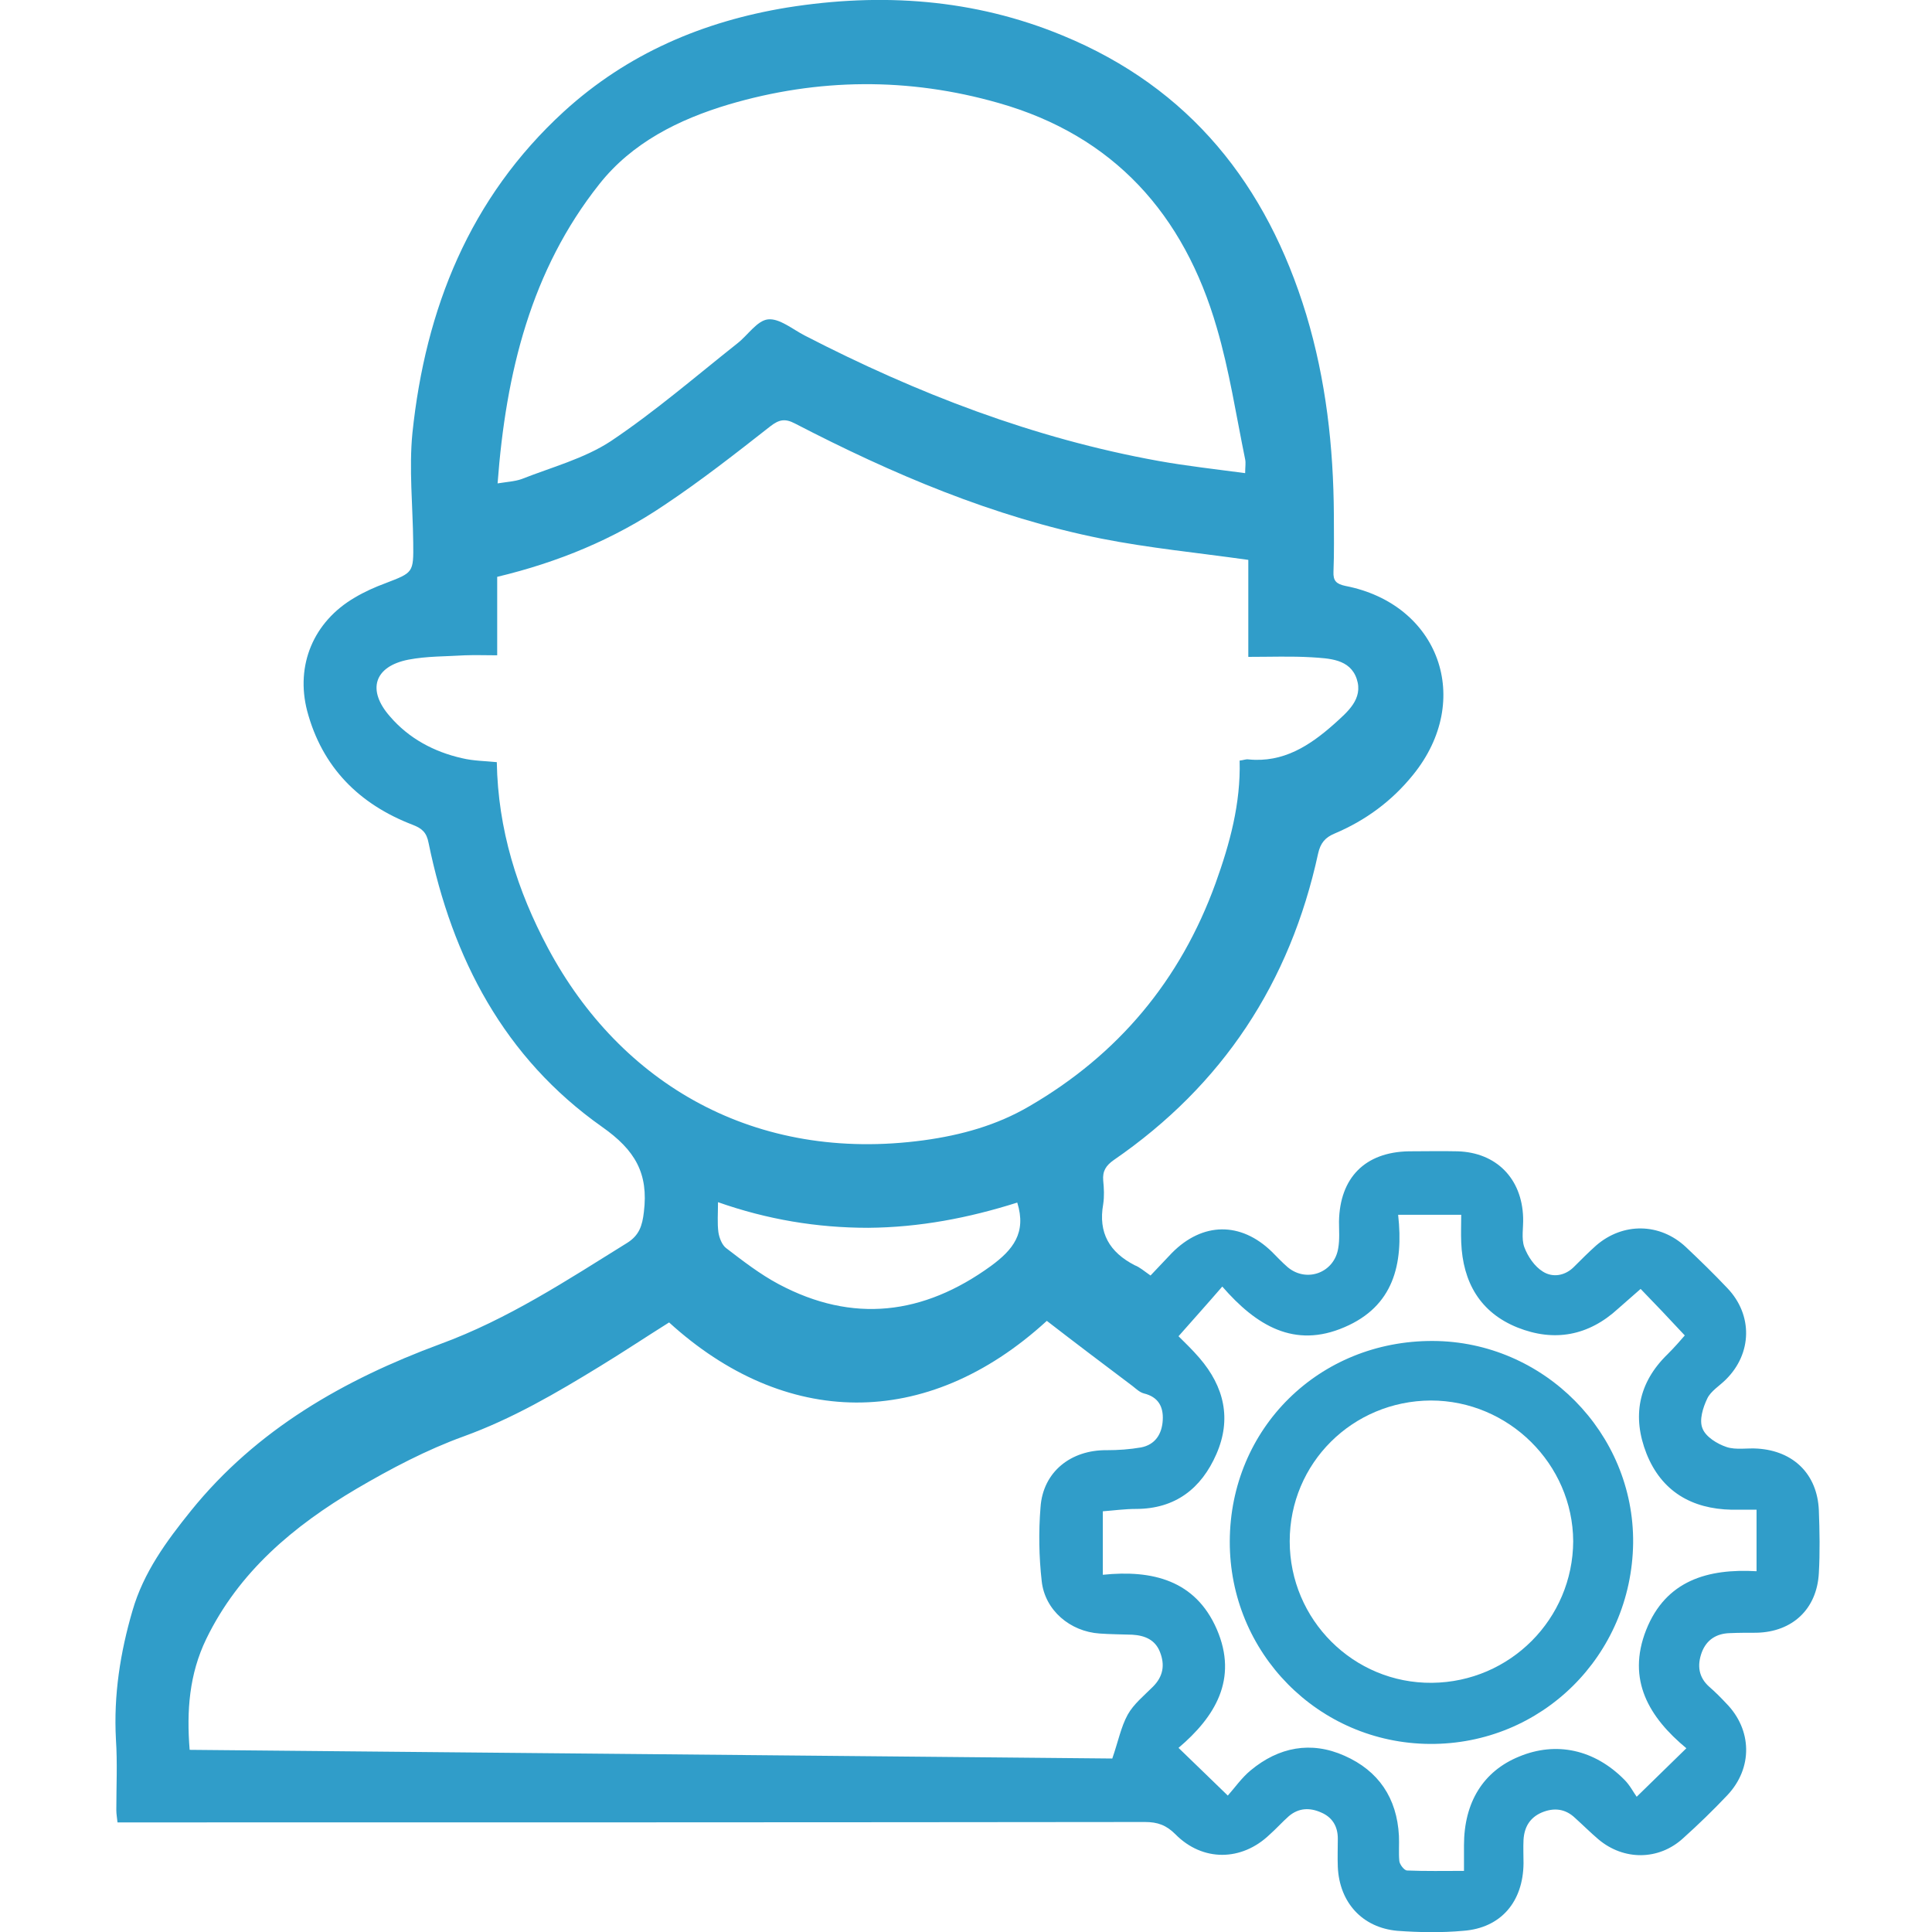 <?xml version="1.0" encoding="utf-8"?>
<!-- Generator: Adobe Illustrator 21.0.2, SVG Export Plug-In . SVG Version: 6.00 Build 0)  -->
<svg version="1.1" xmlns="http://www.w3.org/2000/svg" xmlns:xlink="http://www.w3.org/1999/xlink" x="0px" y="0px"
	 viewBox="0 0 490 490" style="enable-background:new 0 0 490 490;" xml:space="preserve">
<style type="text/css">
	.st0{display:none;}
	.st1{display:inline;fill:#FFFFFF;}
	.st2{display:inline;fill:#CCCCCC;}
	.st3{display:inline;fill:#F3F3F5;}
	.st4{display:inline;fill:#128DBE;}
	.st5{display:inline;fill:#309DC9;}
	.st6{fill:#309DC9;}
	.st7{fill:#319EC9;}
</style>
<g id="Layer_1" class="st0">
	<polygon class="st1" points="480,110 480,480 110,480 110,425 280,425 280,147.5 202.5,70 110,70 110,10 380,10 380,110 	"/>
	<polygon class="st2" points="480,110 380,110 380,10 	"/>
	<polygon class="st3" points="280,147.5 280,425 110,425 10,425 10,70 110,70 202.5,70 202.5,147.5 	"/>
	<polygon class="st2" points="280,147.5 202.5,147.5 202.5,70 	"/>
	<path class="st4" d="M490,110c0-2.6-1-5.2-2.9-7.1l-100-100C385.2,1,382.6,0,380,0l0,0H110c-5.5,0-10,4.5-10,10v50H10
		C4.5,60,0,64.5,0,70v355c0,5.5,4.5,10,10,10h90v45c0,5.5,4.5,10,10,10h370c5.5,0,10-4.5,10-10V110L490,110z M390,34.1l65.9,65.9
		H390V34.1z M20,80h172.5v67.5c0,5.5,4.5,10,10,10H270V415H20V80z M212.5,94.1l43.4,43.4h-43.4V94.1z M120,470v-35h160
		c5.5,0,10-4.5,10-10V147.5c0-2.7-1.1-5.2-2.9-7.1l-77.5-77.5c-1.9-1.9-4.4-2.9-7.1-2.9H120V20h250v90c0,5.5,4.5,10,10,10h90v350
		H120z"/>
	<rect x="310" y="160" class="st4" width="130" height="20"/>
	<rect x="310" y="220" class="st4" width="130" height="20"/>
	<rect x="310" y="280" class="st4" width="130" height="20"/>
	<rect x="310" y="340" class="st4" width="130" height="20"/>
	<rect x="310" y="400" class="st4" width="130" height="20"/>
	<rect x="45" y="105" class="st4" width="65" height="20"/>
	<rect x="45" y="145" class="st4" width="65" height="20"/>
	<rect x="45" y="205" class="st4" width="200" height="20"/>
	<rect x="45" y="255" class="st4" width="200" height="20"/>
	<rect x="45" y="305" class="st4" width="200" height="20"/>
	<rect x="45" y="355" class="st4" width="200" height="20"/>
</g>
<g id="Layer_2" class="st0">
	<path class="st5" d="M291.8,324.5c2-2.1,3.7-3.9,5.4-5.7c7.8-7.9,17.5-8,25.4-0.3c1.3,1.3,2.6,2.7,4,3.9c4.8,4,11.8,1.4,12.8-4.8
		c0.4-2.2,0.2-4.5,0.2-6.8c0.2-11.1,6.6-17.6,17.7-17.8c4.1,0,8.3-0.1,12.4,0c9.8,0.3,16.3,6.9,16.6,16.8c0.1,2.5-0.5,5.3,0.3,7.5
		c0.9,2.4,2.6,4.9,4.7,6.2c2.5,1.6,5.7,1.1,8-1.3c1.8-1.8,3.6-3.6,5.5-5.3c6.8-5.9,16.2-5.8,22.8,0.4c3.6,3.4,7.1,6.8,10.5,10.4
		c6.5,6.8,6.3,16.6-0.4,23.2c-1.6,1.6-3.8,2.9-4.7,4.8c-1.1,2.3-2.1,5.5-1.2,7.6c0.8,2.1,3.7,3.9,6.1,4.7c2.4,0.8,5.3,0.2,7.9,0.4
		c9.1,0.6,15.1,6.5,15.5,15.6c0.2,5.3,0.3,10.7,0,16c-0.5,9.1-6.7,14.9-15.8,15.1c-2.3,0-4.5,0-6.8,0.1c-3.4,0.1-5.9,1.7-7.1,4.9
		c-1.2,3.3-0.8,6.3,1.9,8.7c1.5,1.3,2.9,2.7,4.3,4.2c6.6,6.7,6.8,16.4,0.3,23.3c-3.6,3.8-7.3,7.4-11.2,10.9
		c-6.2,5.7-15.1,5.7-21.5,0.3c-2-1.7-3.9-3.6-5.9-5.4c-2.5-2.4-5.4-2.7-8.5-1.4c-3,1.3-4.4,3.7-4.6,6.9c-0.1,2,0,4,0,6
		c-0.1,9.7-5.7,16.4-15.3,17.1c-5.5,0.5-11.2,0.4-16.7,0c-8.9-0.8-14.7-7.2-15.1-16.2c-0.1-2.4,0-4.8,0-7.2c0-3.1-1.4-5.4-4.2-6.6
		c-2.9-1.3-5.7-1.2-8.2,0.9c-1.7,1.5-3.2,3.2-4.9,4.7c-7.1,6.8-17,6.9-23.9-0.1c-2.3-2.3-4.5-3.1-7.7-3.1
		c-85.2,0.1-170.3,0.1-255.5,0.1c-1.6,0-3.2,0-5.1,0c-0.1-1.1-0.3-2.1-0.3-3.1c0-6,0.3-12-0.1-18c-0.6-11.2,1.1-22,4.2-32.6
		c2.8-9.7,8.6-17.6,14.8-25.3c16.7-20.7,38.9-33.3,63.2-42.3c17.2-6.3,32.2-16.2,47.5-25.7c3-1.9,3.8-4.3,4.2-7.8
		c1.2-9.8-2.2-15.7-10.6-21.6c-24.8-17.5-38-42.7-44-72c-0.5-2.7-1.7-3.7-4-4.6c-13.6-5.2-23-14.6-26.8-28.9
		c-3-11.6,1.6-22.6,12-28.7c2.5-1.5,5.2-2.7,7.9-3.7c7-2.7,7.1-2.6,7-10.3c-0.1-9.3-1.1-18.7-0.2-27.8c3.3-31.5,14.5-59.6,38.4-81.5
		c16.1-14.7,35.3-22.9,56.7-26.4c23.9-3.9,47.2-2.2,69.7,7.1c32.3,13.3,51.8,37.9,61.8,70.8c5,16.6,6.9,33.5,7,50.8
		c0,4.8,0.1,9.6-0.1,14.4c-0.1,2.3,0.7,3.1,3,3.6c23.8,4.6,32.6,28.9,17.2,47.9c-5.4,6.7-12.1,11.6-19.9,14.9
		c-2.4,1-3.6,2.4-4.2,5.1c-7.1,32.7-24.2,58.7-51.8,77.7c-2,1.4-2.9,2.8-2.7,5.2c0.2,2,0.3,4,0,6c-1.3,7.3,1.6,12.2,8,15.5
		C289.1,322.4,290.2,323.4,291.8,324.5z M126.1,147.3c0,6.8,0,13.2,0,19.9c-2.9,0-5.5-0.1-8.2,0c-4.8,0.3-9.6,0.2-14.3,1.1
		c-8.7,1.7-10.6,7.7-4.7,14.4c4.8,5.6,11.2,9,18.3,10.6c2.9,0.7,5.9,0.7,8.8,1c0.3,17.1,5.2,32.6,13,47.2
		c18.4,34.4,52.5,54.5,95.3,48.7c9.5-1.3,18.5-3.8,26.7-8.6c22.6-13.1,38.4-32,47.3-56.6c3.6-10,6.4-20.2,6.1-31.1
		c1-0.1,1.6-0.4,2.2-0.3c8.9,0.9,15.6-3.5,21.8-9c3.3-3,7.4-6.3,5.7-11.4c-1.7-5.1-7-5.2-11.5-5.5c-5.1-0.3-10.3-0.1-16-0.1
		c0-9,0-17.2,0-24.6c-12.8-1.8-25.2-3-37.3-5.4c-27.4-5.5-53-16.4-77.7-29.2c-2.5-1.3-4-1-6.2,0.7c-8.8,6.9-17.6,13.8-26.9,20
		C155.8,137.7,141.6,143.6,126.1,147.3z M282.1,447c1.5-4.3,2.2-8,3.9-11.1c1.5-2.7,4.1-4.8,6.4-7.1c2.6-2.6,3.1-5.5,1.8-8.8
		c-1.2-3.1-3.8-4.2-7-4.4c-2.8-0.1-5.6-0.1-8.3-0.3c-7.5-0.5-13.9-5.9-14.7-13.3c-0.7-6.2-0.8-12.5-0.3-18.7
		c0.6-9,7.7-14.6,16.8-14.5c2.9,0,5.8-0.2,8.7-0.7c3.6-0.7,5.3-3.4,5.5-6.9c0.2-3.4-1.1-5.9-4.8-6.8c-1.1-0.3-2-1.2-2.9-1.9
		c-7.3-5.5-14.6-11-21.7-16.5c-30.7,28.1-66.6,27-95.8,0.4c-5.9,3.7-11.6,7.5-17.5,11.1c-11.1,6.8-22.2,13.3-34.6,17.8
		c-9.4,3.4-18.5,8.2-27.2,13.3c-15.9,9.4-29.8,21-38.1,38.1c-4.3,8.9-5,18.2-4.2,28.1C126.5,445.5,204.7,446.3,282.1,447z
		 M126.3,123.6c2.5-0.4,4.4-0.5,6.1-1.1c7.6-3,15.9-5.2,22.6-9.6c11.2-7.5,21.5-16.4,32.1-24.8c2.7-2.1,5-5.8,7.8-6.1
		c2.9-0.3,6.2,2.5,9.3,4.1c28.5,14.7,58.1,26.1,89.7,31.8c7.2,1.3,14.6,2.1,22,3.1c0-1.6,0.2-2.6,0-3.5c-2.3-11.2-4-22.5-7.2-33.4
		c-8.3-28.7-26.1-48.7-55.4-57c-22.8-6.5-45.7-6.3-68.4,0.4c-12.7,3.8-24.5,9.7-32.8,20.2C134.7,69.5,128.3,95.5,126.3,123.6z
		 M310,327.3c-3.8,4.4-7.4,8.4-11.1,12.6c1.5,1.5,3.5,3.4,5.3,5.5c6.3,7.3,8.2,15.5,4.3,24.4c-3.8,8.7-10.4,13.9-20.4,13.9
		c-2.8,0-5.7,0.4-8.4,0.6c0,5.5,0,10.6,0,16.1c12.6-1.3,23.5,1.4,28.9,13.8c5.5,12.7-0.5,22.3-9.7,30.1c4.1,4,8,7.7,12.5,12.1
		c1.7-1.9,3.5-4.5,5.8-6.4c7.1-5.9,15.3-7.5,23.8-3.7c8.6,3.8,13.3,10.7,13.8,20.3c0.1,2.1-0.1,4.3,0.1,6.4c0.1,0.9,1.2,2.3,1.9,2.4
		c4.7,0.2,9.5,0.1,14.5,0.1c0-2.5,0-4.5,0-6.5c0-10.9,4.9-18.8,14-22.5c9.4-3.9,19.1-1.8,26.7,5.9c1.4,1.4,2.3,3.2,3.1,4.3
		c4.7-4.6,8.5-8.3,12.6-12.3c-9.4-7.8-15.2-17.3-10.2-30c5-12.6,15.7-15.6,28-14.9c0-5.4,0-10.4,0-15.6c-2.3,0-4.3,0-6.3,0
		c-10.2-0.2-17.8-4.7-21.6-14.2c-3.7-9.4-2.1-18,5.3-25.2c1.7-1.7,3.3-3.5,4.4-4.8c-3.9-4.2-7.7-8.2-11.2-11.8
		c-1.9,1.7-3.8,3.3-5.7,5c-7.5,6.9-16.2,8.5-25.5,4.8c-9.5-3.8-13.9-11.5-14.3-21.6c-0.1-2.3,0-4.7,0-7c-5.6,0-10.5,0-16,0
		c1.4,12.6-1.2,23.2-13.6,28.5C328.3,343.1,318.6,337.2,310,327.3z M258,306c-12.3,3.9-24.8,6.3-37.8,6.4c-13,0-25.6-2.1-38.1-6.5
		c0,2.9-0.2,5.3,0.1,7.6c0.2,1.4,0.9,3.2,1.9,4c4.3,3.3,8.7,6.7,13.4,9.2c18.8,10,36.7,7.8,53.8-4.6C256.9,318,260.4,313.7,258,306z
		"/>
</g>
<g id="Layer_3">
	<path class="st6" d="M291.8,323.5c2-2.1,3.7-3.9,5.4-5.7c7.8-7.9,17.5-8,25.4-0.3c1.3,1.3,2.6,2.7,4,3.9c4.8,4,11.8,1.4,12.8-4.8
		c0.4-2.2,0.2-4.5,0.2-6.8c0.2-11.1,6.6-17.6,17.7-17.8c4.1,0,8.3-0.1,12.4,0c9.8,0.3,16.3,6.9,16.6,16.8c0.1,2.5-0.5,5.3,0.3,7.5
		c0.9,2.4,2.6,4.9,4.7,6.2c2.5,1.6,5.7,1.1,8-1.3c1.8-1.8,3.6-3.6,5.5-5.3c6.8-5.9,16.2-5.8,22.8,0.4c3.6,3.4,7.1,6.8,10.5,10.4
		c6.5,6.8,6.3,16.6-0.4,23.2c-1.6,1.6-3.8,2.9-4.7,4.8c-1.1,2.3-2.1,5.5-1.2,7.6c0.8,2.1,3.7,3.9,6.1,4.7c2.4,0.8,5.3,0.2,7.9,0.4
		c9.1,0.6,15.1,6.5,15.5,15.6c0.2,5.3,0.3,10.7,0,16c-0.5,9.1-6.7,14.9-15.8,15.1c-2.3,0-4.5,0-6.8,0.1c-3.4,0.1-5.9,1.7-7.1,4.9
		c-1.2,3.3-0.8,6.3,1.9,8.7c1.5,1.3,2.9,2.7,4.3,4.2c6.6,6.7,6.8,16.4,0.3,23.3c-3.6,3.8-7.3,7.4-11.2,10.9
		c-6.2,5.7-15.1,5.7-21.5,0.3c-2-1.7-3.9-3.6-5.9-5.4c-2.5-2.4-5.4-2.7-8.5-1.4c-3,1.3-4.4,3.7-4.6,6.9c-0.1,2,0,4,0,6
		c-0.1,9.7-5.7,16.4-15.3,17.1c-5.5,0.5-11.2,0.4-16.7,0c-8.9-0.8-14.7-7.2-15.1-16.2c-0.1-2.4,0-4.8,0-7.2c0-3.1-1.4-5.4-4.2-6.6
		c-2.9-1.3-5.7-1.2-8.2,0.9c-1.7,1.5-3.2,3.2-4.9,4.7c-7.1,6.8-17,6.9-23.9-0.1c-2.3-2.3-4.5-3.1-7.7-3.1
		c-85.2,0.1-170.3,0.1-255.5,0.1c-1.6,0-3.2,0-5.1,0c-0.1-1.1-0.3-2.1-0.3-3.1c0-6,0.3-12-0.1-18c-0.6-11.2,1.1-22,4.2-32.6
		c2.8-9.7,8.6-17.6,14.8-25.3c16.7-20.7,38.9-33.3,63.2-42.3c17.2-6.3,32.2-16.2,47.5-25.7c3-1.9,3.8-4.3,4.2-7.8
		c1.2-9.8-2.2-15.7-10.6-21.6c-24.8-17.5-38-42.7-44-72c-0.5-2.7-1.7-3.7-4-4.6c-13.6-5.2-23-14.6-26.8-28.9
		c-3-11.6,1.6-22.6,12-28.7c2.5-1.5,5.2-2.7,7.9-3.7c7-2.7,7.1-2.6,7-10.3c-0.1-9.3-1.1-18.7-0.2-27.8c3.3-31.5,14.5-59.6,38.4-81.5
		c16.1-14.7,35.3-22.9,56.7-26.4C223.6-1.9,247-0.3,269.5,9c32.3,13.3,51.8,37.9,61.8,70.8c5,16.6,6.9,33.5,7,50.8
		c0,4.8,0.1,9.6-0.1,14.4c-0.1,2.3,0.7,3.1,3,3.6c23.8,4.6,32.6,28.9,17.2,47.9c-5.4,6.7-12.1,11.6-19.9,14.9
		c-2.4,1-3.6,2.4-4.2,5.1c-7.1,32.7-24.2,58.7-51.8,77.7c-2,1.4-2.9,2.8-2.7,5.2c0.2,2,0.3,4,0,6c-1.3,7.3,1.6,12.2,8,15.5
		C289.1,321.4,290.2,322.4,291.8,323.5z M126.1,146.3c0,6.8,0,13.2,0,19.9c-2.9,0-5.5-0.1-8.2,0c-4.8,0.3-9.6,0.2-14.3,1.1
		c-8.7,1.7-10.6,7.7-4.7,14.4c4.8,5.6,11.2,9,18.3,10.6c2.9,0.7,5.9,0.7,8.8,1c0.3,17.1,5.2,32.6,13,47.2
		c18.4,34.4,52.5,54.5,95.3,48.7c9.5-1.3,18.5-3.8,26.7-8.6c22.6-13.1,38.4-32,47.3-56.6c3.6-10,6.4-20.2,6.1-31.1
		c1-0.1,1.6-0.4,2.2-0.3c8.9,0.9,15.6-3.5,21.8-9c3.3-3,7.4-6.3,5.7-11.4c-1.7-5.1-7-5.2-11.5-5.5c-5.1-0.3-10.3-0.1-16-0.1
		c0-9,0-17.2,0-24.6c-12.8-1.8-25.2-3-37.3-5.4c-27.4-5.5-53-16.4-77.7-29.2c-2.5-1.3-4-1-6.2,0.7c-8.8,6.9-17.6,13.8-26.9,20
		C155.8,136.7,141.6,142.6,126.1,146.3z M282.1,446c1.5-4.3,2.2-8,3.9-11.1c1.5-2.7,4.1-4.8,6.4-7.1c2.6-2.6,3.1-5.5,1.8-8.8
		c-1.2-3.1-3.8-4.2-7-4.4c-2.8-0.1-5.6-0.1-8.3-0.3c-7.5-0.5-13.9-5.9-14.7-13.3c-0.7-6.2-0.8-12.5-0.3-18.7
		c0.6-9,7.7-14.6,16.8-14.5c2.9,0,5.8-0.2,8.7-0.7c3.6-0.7,5.3-3.4,5.5-6.9c0.2-3.4-1.1-5.9-4.8-6.8c-1.1-0.3-2-1.2-2.9-1.9
		c-7.3-5.5-14.6-11-21.7-16.5c-30.7,28.1-66.6,27-95.8,0.4c-5.9,3.7-11.6,7.5-17.5,11.1c-11.1,6.8-22.2,13.3-34.6,17.8
		c-9.4,3.4-18.5,8.2-27.2,13.3c-15.9,9.4-29.8,21-38.1,38.1c-4.3,8.9-5,18.2-4.2,28.1C126.5,444.5,204.7,445.3,282.1,446z
		 M126.2,122.6c2.5-0.4,4.4-0.5,6.1-1.1c7.6-3,15.9-5.2,22.6-9.6c11.2-7.5,21.5-16.4,32.1-24.8c2.7-2.1,5-5.8,7.8-6.1
		c2.9-0.3,6.2,2.5,9.3,4.1c28.5,14.7,58.1,26.1,89.7,31.8c7.2,1.3,14.6,2.1,22,3.1c0-1.6,0.2-2.6,0-3.5c-2.3-11.2-4-22.5-7.2-33.4
		c-8.3-28.7-26.1-48.7-55.4-57c-22.8-6.5-45.7-6.3-68.4,0.4c-12.7,3.8-24.5,9.7-32.8,20.2C134.7,68.5,128.3,94.5,126.2,122.6z
		 M310,326.3c-3.8,4.4-7.4,8.4-11.1,12.6c1.5,1.5,3.5,3.4,5.3,5.5c6.3,7.3,8.2,15.5,4.3,24.4c-3.8,8.7-10.4,13.9-20.4,13.9
		c-2.8,0-5.7,0.4-8.4,0.6c0,5.5,0,10.6,0,16.1c12.6-1.3,23.5,1.4,28.9,13.8c5.5,12.7-0.5,22.3-9.7,30.1c4.1,4,8,7.7,12.5,12.1
		c1.7-1.9,3.5-4.5,5.8-6.4c7.1-5.9,15.3-7.5,23.8-3.7c8.6,3.8,13.3,10.7,13.8,20.3c0.1,2.1-0.1,4.3,0.1,6.4c0.1,0.9,1.2,2.3,1.9,2.4
		c4.7,0.2,9.5,0.1,14.5,0.1c0-2.5,0-4.5,0-6.5c0-10.9,4.9-18.8,14-22.5c9.4-3.9,19.1-1.8,26.7,5.9c1.4,1.4,2.3,3.2,3.1,4.3
		c4.7-4.6,8.5-8.3,12.6-12.3c-9.4-7.8-15.2-17.3-10.2-30c5-12.6,15.7-15.6,28-14.9c0-5.4,0-10.4,0-15.6c-2.3,0-4.3,0-6.3,0
		c-10.2-0.2-17.8-4.7-21.6-14.2c-3.7-9.4-2.1-18,5.3-25.2c1.7-1.7,3.3-3.5,4.4-4.8c-3.9-4.2-7.7-8.2-11.2-11.8
		c-1.9,1.7-3.8,3.3-5.7,5c-7.5,6.9-16.2,8.5-25.5,4.8c-9.5-3.8-13.9-11.5-14.3-21.6c-0.1-2.3,0-4.7,0-7c-5.6,0-10.5,0-16,0
		c1.4,12.6-1.2,23.2-13.6,28.5C328.3,342.1,318.6,336.2,310,326.3z M258,305c-12.3,3.9-24.8,6.3-37.8,6.4c-13,0-25.6-2.1-38.1-6.5
		c0,2.9-0.2,5.3,0.1,7.6c0.2,1.4,0.9,3.2,1.9,4c4.3,3.3,8.7,6.7,13.4,9.2c18.8,10,36.7,7.8,53.8-4.6C256.9,317,260.4,312.7,258,305z
		"/>
	<path class="st7" d="M311.9,390.9c0.1-28.6,22.6-50.9,51.5-50.8c28.1,0.1,51.1,23.3,50.8,51.3c-0.4,28.5-23.2,51.1-51.6,50.9
		C334.4,442.1,311.8,419.2,311.9,390.9z M362.9,355.2c-19.9,0.1-35.8,15.9-35.8,35.7c0,19.9,16.2,36.1,36.1,35.9
		c19.8-0.2,35.7-16.2,35.8-35.9C398.9,371.3,382.6,355.2,362.9,355.2z"/>
</g>
</svg>
